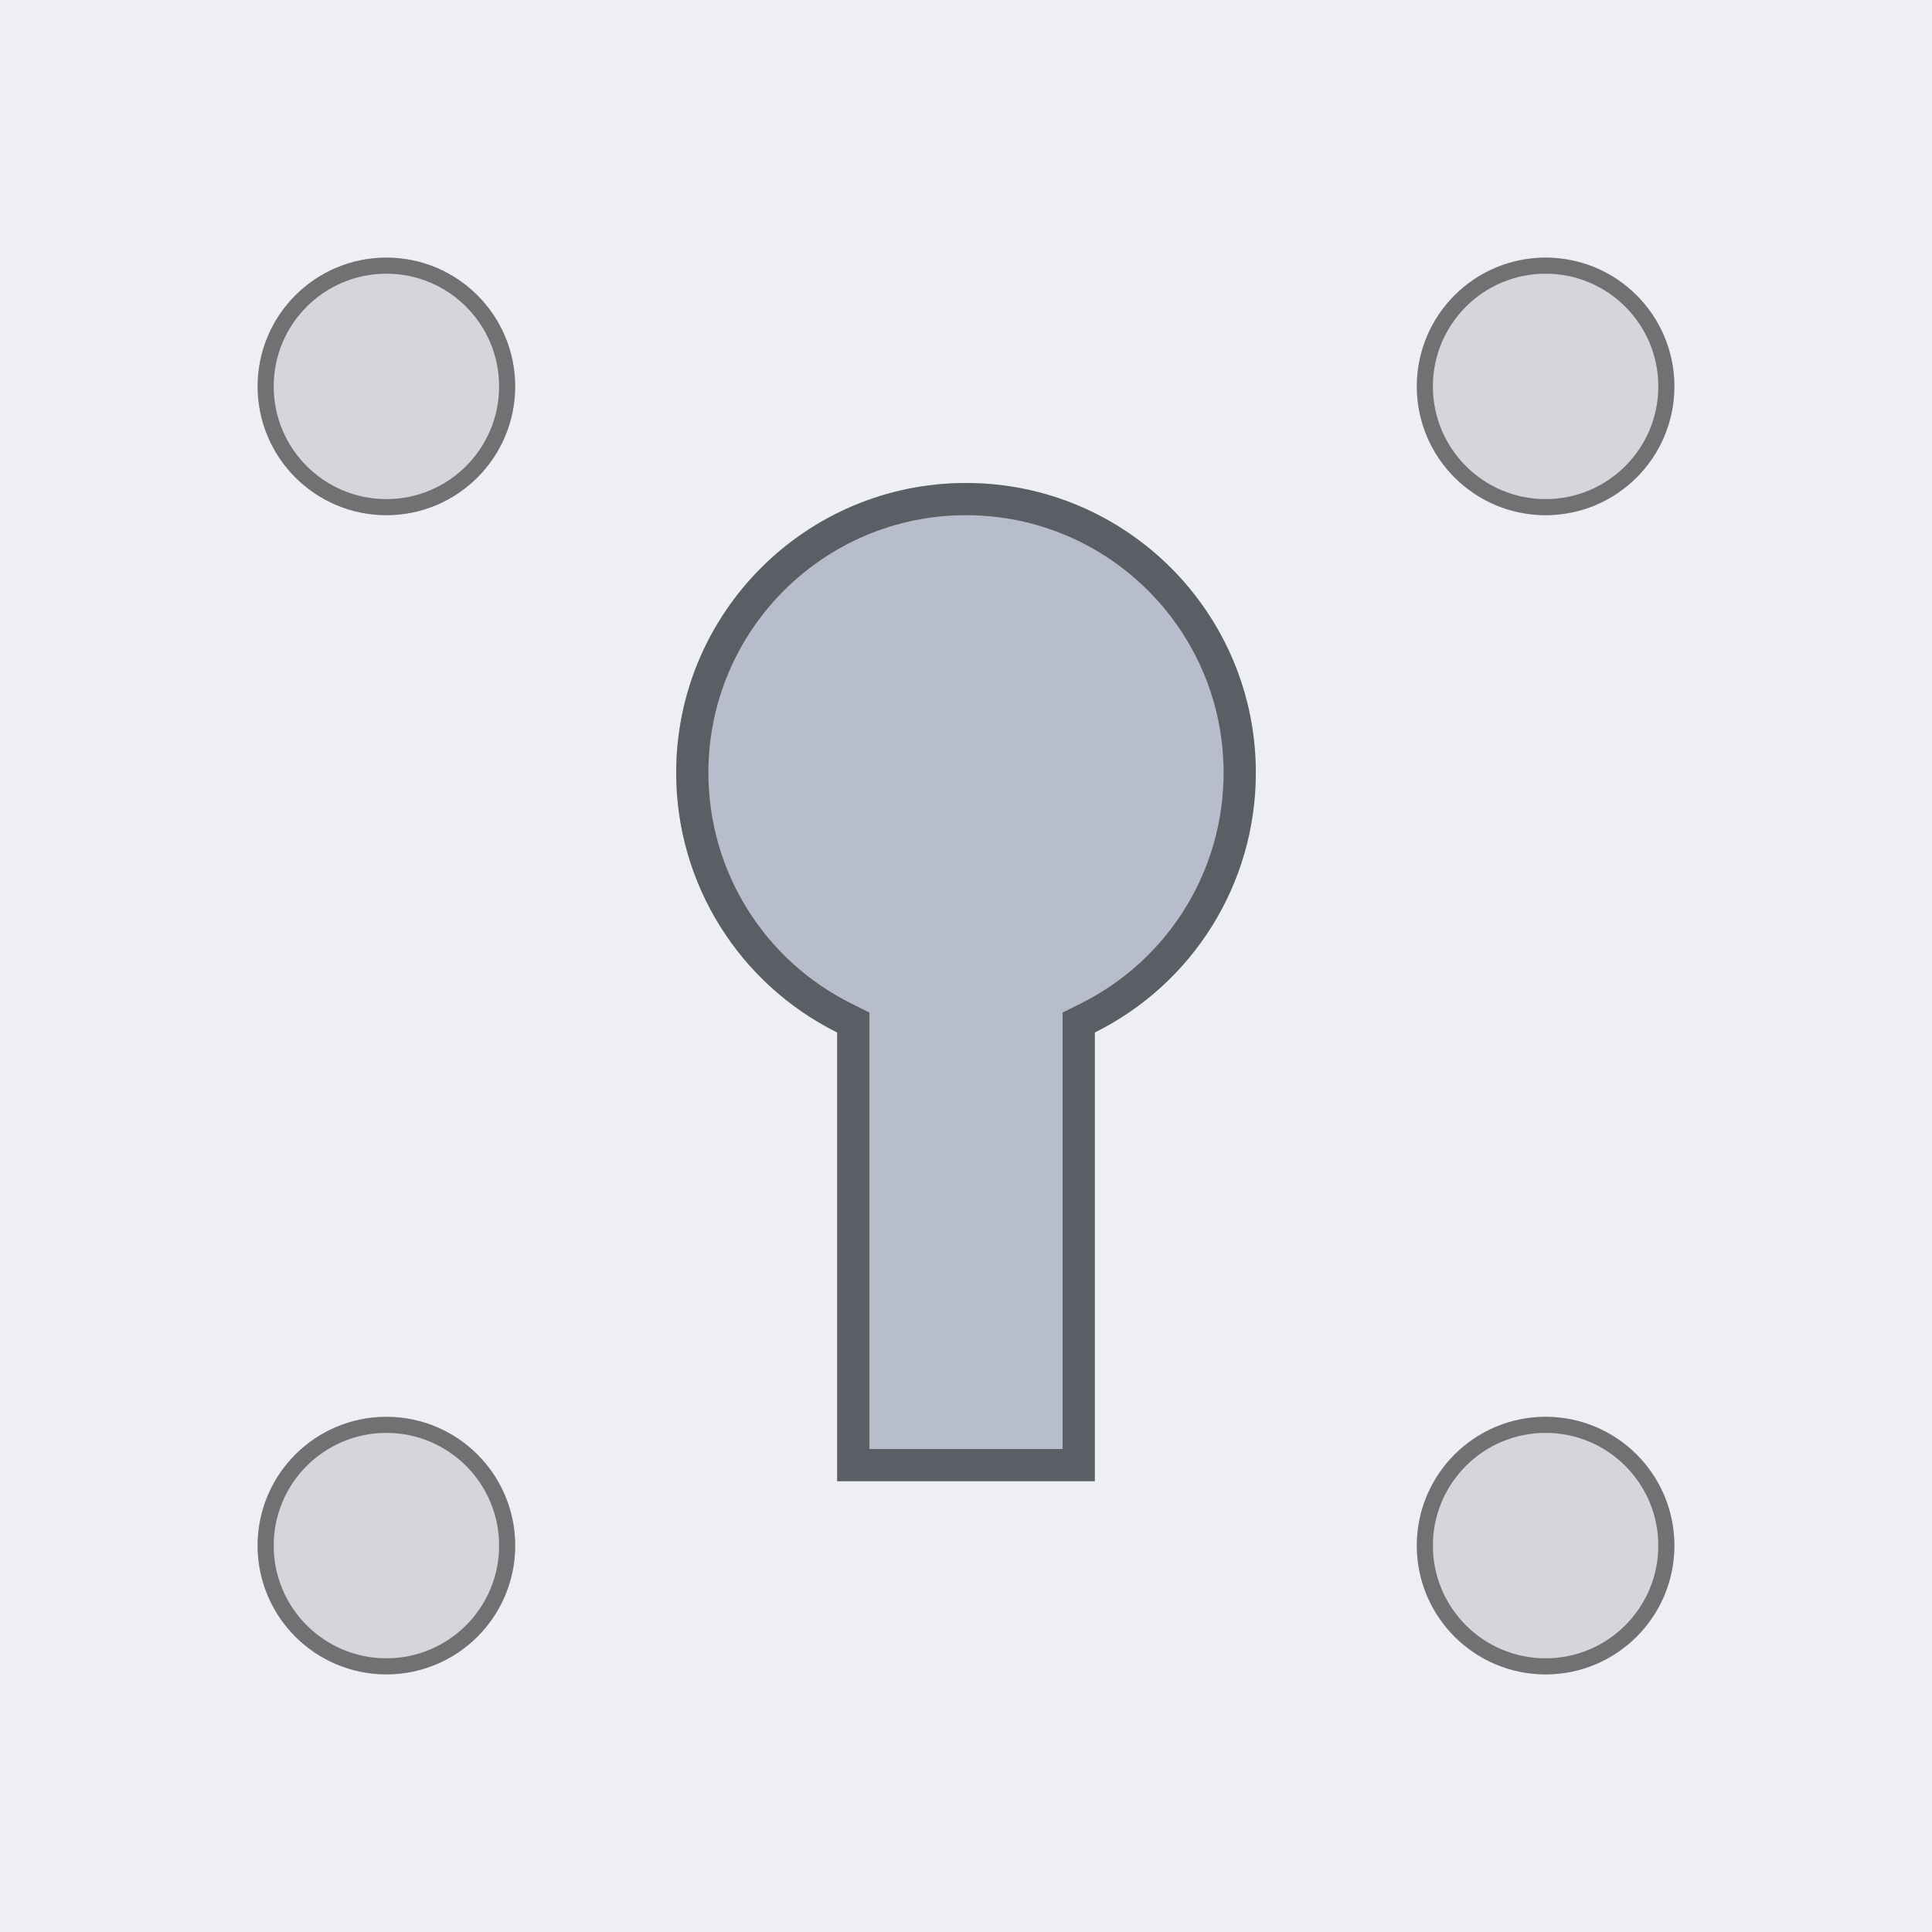 <svg xmlns="http://www.w3.org/2000/svg" xmlns:xlink="http://www.w3.org/1999/xlink" width="60" height="60" viewBox="0 0 60 60">
  <defs>
    <path id="001-large-unmasked-a" d="M26,32.064 C23.037,30.592 21,27.534 21,24 C21,19.029 25.029,15 30,15 C34.971,15 39,19.029 39,24 C39,27.534 36.963,30.592 34,32.064 L34,46 L26,46 L26,32.064 Z"/>
    <path id="001-large-unmasked-b" d="M12,16 C9.791,16 8,14.209 8,12 C8,9.791 9.791,8 12,8 C14.209,8 16,9.791 16,12 C16,14.209 14.209,16 12,16 Z M48,16 C45.791,16 44,14.209 44,12 C44,9.791 45.791,8 48,8 C50.209,8 52,9.791 52,12 C52,14.209 50.209,16 48,16 Z M48,52 C45.791,52 44,50.209 44,48 C44,45.791 45.791,44 48,44 C50.209,44 52,45.791 52,48 C52,50.209 50.209,52 48,52 Z M12,52 C9.791,52 8,50.209 8,48 C8,45.791 9.791,44 12,44 C14.209,44 16,45.791 16,48 C16,50.209 14.209,52 12,52 Z"/>
  </defs>
  <g fill="none" fill-rule="evenodd">
    <rect width="60" height="60" fill="#EDEFF2"/>
    <use fill="#B8BDCC" xlink:href="#001-large-unmasked-a"/>
    <path stroke="#5C5E66" d="M26.5,45.5 L33.5,45.5 L33.5,31.755 L33.777,31.617 C36.647,30.191 38.5,27.262 38.5,24 C38.5,19.306 34.694,15.5 30,15.5 C25.306,15.5 21.5,19.306 21.5,24 C21.5,27.262 23.353,30.191 26.223,31.617 L26.5,31.755 L26.5,45.5 Z"/>
    <g>
      <use fill="#D4D6D9" xlink:href="#001-large-unmasked-b"/>
      <path stroke="#707173" stroke-width=".5" d="M12,15.75 C14.071,15.75 15.75,14.071 15.75,12 C15.75,9.929 14.071,8.25 12,8.25 C9.929,8.25 8.25,9.929 8.25,12 C8.25,14.071 9.929,15.75 12,15.75 Z M48,15.75 C50.071,15.75 51.75,14.071 51.75,12 C51.75,9.929 50.071,8.25 48,8.25 C45.929,8.25 44.25,9.929 44.25,12 C44.25,14.071 45.929,15.75 48,15.75 Z M48,51.75 C50.071,51.75 51.75,50.071 51.75,48 C51.75,45.929 50.071,44.25 48,44.25 C45.929,44.25 44.25,45.929 44.25,48 C44.25,50.071 45.929,51.75 48,51.75 Z M12,51.75 C14.071,51.75 15.75,50.071 15.75,48 C15.75,45.929 14.071,44.25 12,44.25 C9.929,44.25 8.25,45.929 8.25,48 C8.25,50.071 9.929,51.75 12,51.75 Z"/>
    </g>
  </g>
</svg>
